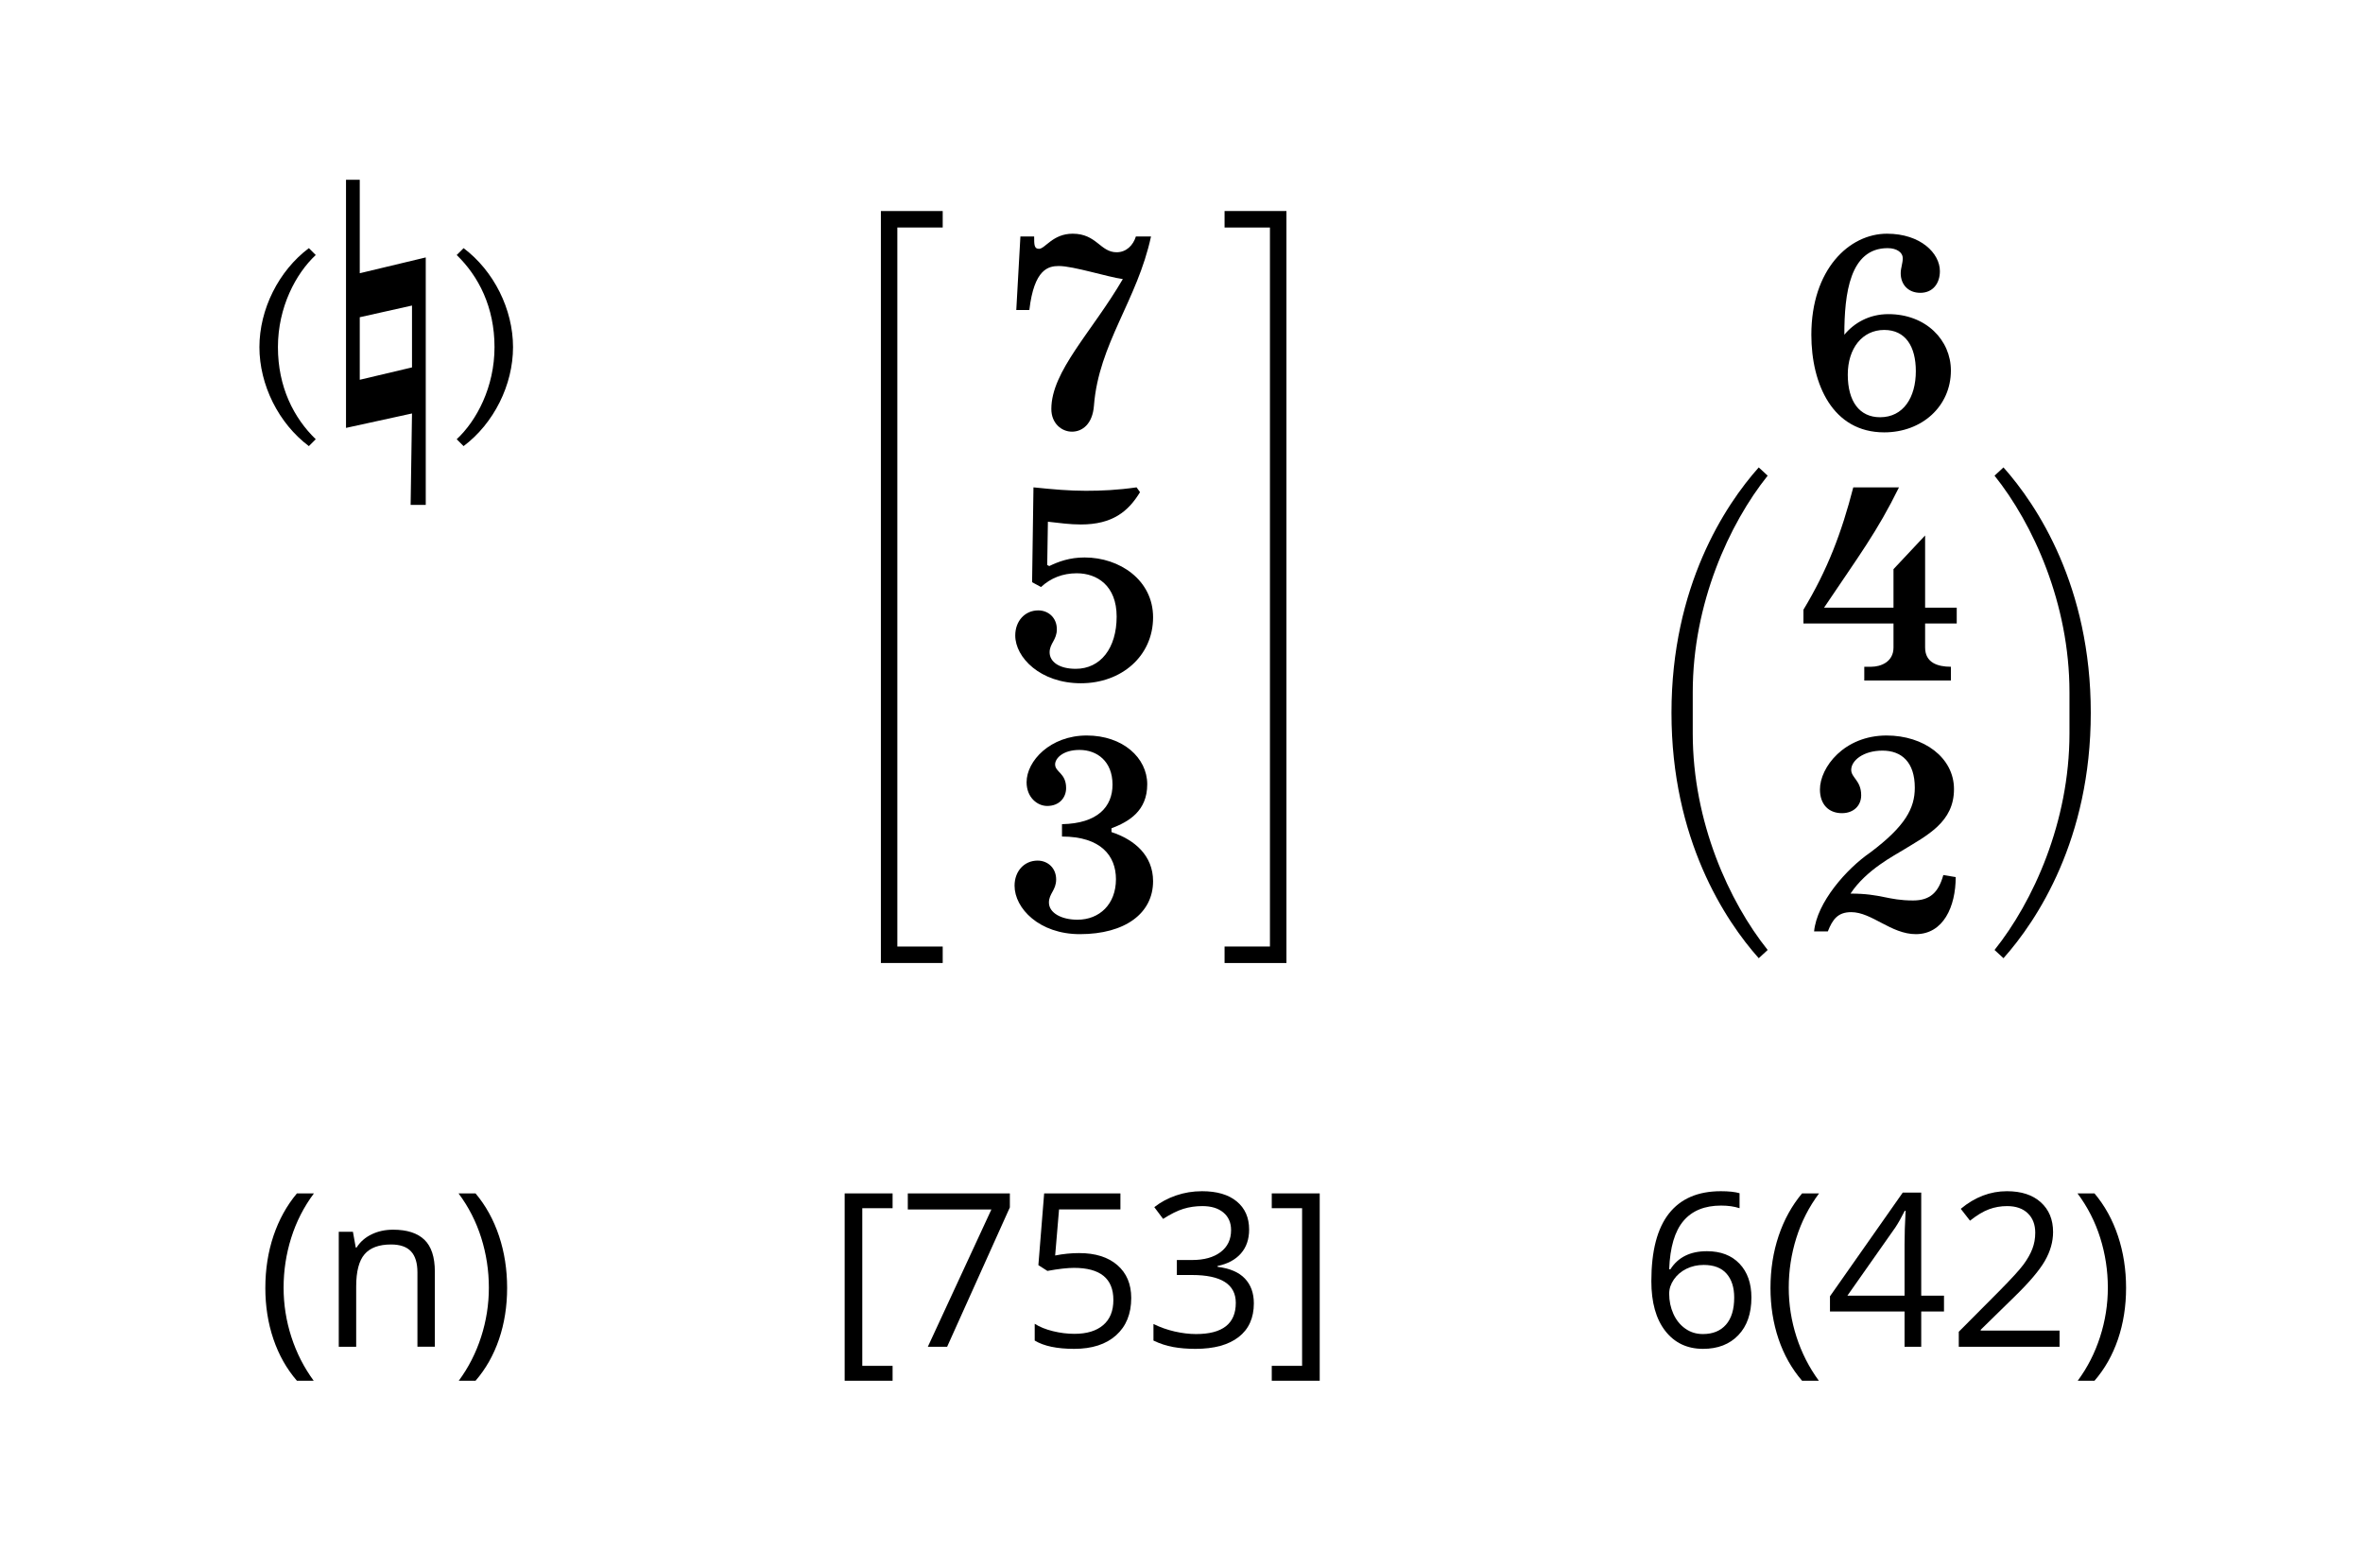 <?xml version="1.0" encoding="UTF-8" standalone="no"?><!DOCTYPE svg PUBLIC "-//W3C//DTD SVG 1.1//EN" "http://www.w3.org/Graphics/SVG/1.1/DTD/svg11.dtd"><svg width="100%" height="100%" viewBox="0 0 110 73" version="1.1" xmlns="http://www.w3.org/2000/svg" xmlns:xlink="http://www.w3.org/1999/xlink" xml:space="preserve" xmlns:serif="http://www.serif.com/" style="fill-rule:evenodd;clip-rule:evenodd;stroke-linejoin:round;stroke-miterlimit:1.414;"><g><path d="M41.772,44.065l0,-33.474l2.112,0l0,-0.766l-2.878,0l0,35.006l2.878,0l0,-0.766l-2.112,0Z" style="fill-rule:nonzero;"/><path d="M48.141,11.008l-0.64,0l-0.192,3.424l0.608,0c0.224,-1.92 0.896,-2.048 1.376,-2.048c0.672,0 2.272,0.512 2.976,0.608c-1.44,2.464 -3.328,4.288 -3.328,6.048c0,0.672 0.48,1.056 0.96,1.056c0.48,0 0.96,-0.352 1.024,-1.216c0.224,-2.88 2.016,-4.896 2.656,-7.872l-0.704,0c-0.128,0.416 -0.448,0.736 -0.896,0.736c-0.768,0 -0.928,-0.864 -2.048,-0.864c-0.928,0 -1.28,0.704 -1.568,0.704c-0.224,0 -0.224,-0.192 -0.224,-0.576Z" style="fill-rule:nonzero;"/><path d="M50.493,25.952c-0.704,0 -1.216,0.192 -1.648,0.4l-0.096,-0.048l0.032,-2.016c0.576,0.064 1.024,0.128 1.536,0.128c1.472,0 2.208,-0.608 2.752,-1.504l-0.16,-0.224c-0.896,0.128 -1.632,0.16 -2.368,0.16c-0.768,0 -1.504,-0.064 -2.432,-0.16l-0.064,4.416l0.416,0.224c0.448,-0.416 1.008,-0.64 1.664,-0.64c0.944,0 1.856,0.576 1.856,2.016c0,1.472 -0.752,2.432 -1.904,2.432c-0.784,0 -1.216,-0.336 -1.216,-0.768c0,-0.416 0.336,-0.576 0.336,-1.072c0,-0.544 -0.4,-0.88 -0.864,-0.88c-0.624,0 -1.072,0.496 -1.072,1.168c0,1.024 1.168,2.224 3.056,2.224c1.888,0 3.36,-1.264 3.36,-3.072c0,-1.728 -1.552,-2.784 -3.184,-2.784Z" style="fill-rule:nonzero;"/><path d="M49.165,40.944c0,-0.544 -0.4,-0.88 -0.864,-0.88c-0.624,0 -1.072,0.496 -1.072,1.168c0,1.056 1.152,2.256 3.04,2.256c2.112,0 3.408,-0.976 3.408,-2.464c0,-1.2 -0.864,-1.936 -1.936,-2.288l0,-0.176c0.8,-0.304 1.664,-0.8 1.664,-2.048c0,-1.232 -1.136,-2.272 -2.816,-2.272c-1.696,0 -2.8,1.184 -2.8,2.176c0,0.704 0.496,1.104 0.96,1.104c0.576,0 0.88,-0.4 0.88,-0.832c0,-0.704 -0.512,-0.736 -0.512,-1.104c0,-0.272 0.352,-0.672 1.136,-0.672c0.816,0 1.536,0.528 1.536,1.616c0,1.024 -0.688,1.808 -2.352,1.84l0,0.576c1.824,0 2.512,0.912 2.512,1.984c0,1.168 -0.768,1.888 -1.792,1.888c-0.752,0 -1.328,-0.32 -1.328,-0.8c0,-0.416 0.336,-0.576 0.336,-1.072Z" style="fill-rule:nonzero;"/><path d="M59.117,10.592l0,33.472l-2.112,0l0,0.768l2.88,0l0,-35.008l-2.88,0l0,0.768l2.112,0Z" style="fill-rule:nonzero;"/><path d="M41.551,64.278l-2.231,0l0,-8.721l2.231,0l0,0.689l-1.411,0l0,7.339l1.411,0l0,0.693Z" style="fill-rule:nonzero;"/><path d="M43.192,62.696l2.959,-6.392l-3.892,0l0,-0.747l4.751,0l0,0.65l-2.92,6.489l-0.898,0Z" style="fill-rule:nonzero;"/><path d="M50.238,58.336c0.752,0 1.343,0.186 1.775,0.559c0.431,0.372 0.647,0.883 0.647,1.53c0,0.739 -0.236,1.319 -0.706,1.739c-0.47,0.42 -1.119,0.63 -1.946,0.63c-0.804,0 -1.418,-0.129 -1.841,-0.386l0,-0.781c0.228,0.146 0.511,0.261 0.85,0.344c0.338,0.083 0.672,0.124 1.001,0.124c0.573,0 1.018,-0.135 1.335,-0.405c0.318,-0.27 0.476,-0.661 0.476,-1.172c0,-0.996 -0.61,-1.494 -1.831,-1.494c-0.309,0 -0.722,0.047 -1.24,0.142l-0.42,-0.269l0.269,-3.34l3.55,0l0,0.747l-2.857,0l-0.181,2.144c0.375,-0.075 0.748,-0.112 1.119,-0.112Z" style="fill-rule:nonzero;"/><path d="M58.148,57.237c0,0.456 -0.128,0.828 -0.384,1.118c-0.255,0.29 -0.617,0.484 -1.086,0.581l0,0.039c0.573,0.072 0.998,0.254 1.274,0.547c0.277,0.293 0.416,0.677 0.416,1.153c0,0.68 -0.236,1.203 -0.708,1.569c-0.473,0.367 -1.143,0.55 -2.012,0.55c-0.378,0 -0.724,-0.029 -1.038,-0.086c-0.314,-0.057 -0.619,-0.157 -0.915,-0.3l0,-0.772c0.309,0.153 0.638,0.27 0.988,0.35c0.35,0.079 0.682,0.119 0.994,0.119c1.234,0 1.851,-0.483 1.851,-1.45c0,-0.866 -0.681,-1.299 -2.041,-1.299l-0.703,0l0,-0.698l0.712,0c0.557,0 0.998,-0.123 1.324,-0.369c0.325,-0.246 0.488,-0.586 0.488,-1.023c0,-0.348 -0.12,-0.621 -0.359,-0.82c-0.239,-0.199 -0.564,-0.298 -0.974,-0.298c-0.313,0 -0.607,0.042 -0.884,0.127c-0.277,0.085 -0.592,0.241 -0.947,0.469l-0.41,-0.547c0.293,-0.231 0.63,-0.413 1.013,-0.544c0.382,-0.132 0.785,-0.198 1.208,-0.198c0.694,0 1.232,0.158 1.617,0.476c0.384,0.317 0.576,0.753 0.576,1.306Z" style="fill-rule:nonzero;"/><path d="M59.202,63.585l1.412,0l0,-7.339l-1.412,0l0,-0.689l2.232,0l0,8.721l-2.232,0l0,-0.693Z" style="fill-rule:nonzero;"/></g><g><path d="M23.02,16.16c0,1.856 -0.832,3.424 -1.76,4.288l0.32,0.32c1.408,-1.056 2.302,-2.848 2.302,-4.608c0,-1.76 -0.894,-3.552 -2.302,-4.608l-0.32,0.32c1.024,0.992 1.76,2.432 1.76,4.288Zm-10.082,0c0,-1.856 0.832,-3.424 1.76,-4.288l-0.32,-0.32c-1.408,1.056 -2.302,2.848 -2.302,4.608c0,1.76 0.894,3.552 2.302,4.608l0.32,-0.32c-1.024,-0.992 -1.76,-2.432 -1.76,-4.288Zm3.169,-7.792l0,11.552l3.072,-0.672l-0.064,4.256l0.704,0l0,-11.52l-3.072,0.736l0,-4.352l-0.64,0Zm0.64,6.4l2.432,-0.544l0,2.88l-2.432,0.576l0,-2.912Z" style="fill-rule:nonzero;"/><path d="M12.352,59.957c0,-0.863 0.126,-1.67 0.378,-2.422c0.253,-0.752 0.617,-1.411 1.092,-1.978l0.791,0c-0.469,0.629 -0.821,1.319 -1.057,2.071c-0.236,0.752 -0.354,1.525 -0.354,2.319c0,0.781 0.12,1.545 0.361,2.29c0.241,0.745 0.588,1.426 1.04,2.041l-0.781,0c-0.479,-0.553 -0.843,-1.2 -1.094,-1.938c-0.251,-0.739 -0.376,-1.534 -0.376,-2.383Z" style="fill-rule:nonzero;"/><path d="M19.432,62.696l0,-3.462c0,-0.436 -0.099,-0.762 -0.298,-0.976c-0.198,-0.215 -0.509,-0.323 -0.932,-0.323c-0.56,0 -0.97,0.152 -1.231,0.454c-0.26,0.303 -0.39,0.803 -0.39,1.499l0,2.808l-0.811,0l0,-5.352l0.659,0l0.132,0.733l0.039,0c0.166,-0.264 0.399,-0.468 0.698,-0.613c0.3,-0.145 0.633,-0.217 1.001,-0.217c0.645,0 1.13,0.155 1.455,0.466c0.326,0.311 0.489,0.808 0.489,1.492l0,3.491l-0.811,0Z" style="fill-rule:nonzero;"/><path d="M23.607,59.957c0,0.856 -0.126,1.653 -0.378,2.392c-0.253,0.739 -0.617,1.382 -1.092,1.929l-0.781,0c0.452,-0.612 0.799,-1.291 1.04,-2.039c0.241,-0.747 0.361,-1.511 0.361,-2.292c0,-0.794 -0.118,-1.567 -0.354,-2.319c-0.236,-0.752 -0.588,-1.442 -1.057,-2.071l0.791,0c0.479,0.57 0.843,1.232 1.094,1.985c0.251,0.754 0.376,1.559 0.376,2.415Z" style="fill-rule:nonzero;"/></g><g><path d="M89.392,13.632c0.592,0 0.912,-0.448 0.912,-1.008c0,-0.832 -0.896,-1.744 -2.464,-1.744c-1.76,0 -3.52,1.664 -3.52,4.704c0,2.304 0.992,4.544 3.392,4.544c1.76,0 3.104,-1.216 3.104,-2.88c0,-1.408 -1.152,-2.624 -2.912,-2.624c-0.896,0 -1.6,0.416 -2.048,0.96c0,-1.92 0.256,-4.032 2.016,-4.032c0.432,0 0.704,0.208 0.704,0.464c0,0.24 -0.096,0.464 -0.096,0.704c0,0.528 0.352,0.912 0.912,0.912Zm-1.68,1.728c0.992,0 1.472,0.768 1.472,1.92c0,1.216 -0.576,2.144 -1.664,2.144c-0.96,0 -1.504,-0.736 -1.504,-1.984c0,-1.216 0.672,-2.08 1.696,-2.08Z" style="fill-rule:nonzero;"/><path d="M78.799,34.144l0,-1.92c0,-4.128 1.696,-7.84 3.488,-10.08l-0.416,-0.384c-1.568,1.76 -4.062,5.536 -4.062,11.424c0,5.888 2.494,9.664 4.062,11.424l0.416,-0.384c-1.792,-2.24 -3.488,-5.952 -3.488,-10.08Z" style="fill-rule:nonzero;"/><path d="M89.616,29.024l1.472,0l0,-0.736l-1.472,0l0,-3.36l-1.472,1.568l0,1.792l-3.232,0c1.632,-2.432 2.464,-3.52 3.488,-5.6l-2.128,0c-0.544,2.112 -1.2,3.84 -2.32,5.696l0,0.64l4.192,0l0,1.12c0,0.672 -0.592,0.896 -1.04,0.896l-0.32,0l0,0.64l4.032,0l0,-0.64c-0.624,0 -1.2,-0.192 -1.2,-0.896l0,-1.12Z" style="fill-rule:nonzero;"/><path d="M91.04,40.832l-0.576,-0.096c-0.224,0.8 -0.608,1.184 -1.408,1.184c-1.184,0 -1.472,-0.32 -2.912,-0.32c0.736,-1.12 2.08,-1.792 2.4,-2c1.184,-0.72 2.416,-1.328 2.416,-2.864c0,-1.472 -1.408,-2.496 -3.136,-2.496c-1.984,0 -3.104,1.488 -3.104,2.512c0,0.688 0.4,1.104 1.024,1.104c0.56,0 0.896,-0.368 0.896,-0.832c0,-0.688 -0.464,-0.816 -0.464,-1.184c0,-0.432 0.56,-0.896 1.456,-0.896c0.896,0 1.504,0.544 1.504,1.728c0,0.96 -0.448,1.792 -2.064,3.008c-1.12,0.768 -2.496,2.336 -2.624,3.68l0.64,0c0.224,-0.576 0.48,-0.896 1.088,-0.896c0.96,0 1.856,1.024 3.008,1.024c1.28,0 1.856,-1.28 1.856,-2.656Z" style="fill-rule:nonzero;"/><path d="M96.336,32.224l0,1.92c0,4.128 -1.696,7.84 -3.488,10.08l0.416,0.384c1.568,-1.76 4.064,-5.536 4.064,-11.424c0,-5.888 -2.496,-9.664 -4.064,-11.424l-0.416,0.384c1.792,2.24 3.488,5.952 3.488,10.08Z" style="fill-rule:nonzero;"/><path d="M76.872,59.644c0,-1.403 0.272,-2.452 0.817,-3.147c0.546,-0.695 1.352,-1.042 2.42,-1.042c0.368,0 0.657,0.031 0.869,0.093l0,0.698c-0.251,-0.082 -0.537,-0.122 -0.859,-0.122c-0.765,0 -1.35,0.238 -1.753,0.715c-0.404,0.477 -0.625,1.226 -0.664,2.249l0.058,0c0.358,-0.56 0.925,-0.84 1.699,-0.84c0.642,0 1.147,0.193 1.517,0.581c0.369,0.387 0.554,0.913 0.554,1.577c0,0.742 -0.203,1.326 -0.608,1.75c-0.405,0.425 -0.953,0.638 -1.643,0.638c-0.739,0 -1.325,-0.278 -1.758,-0.833c-0.433,-0.555 -0.649,-1.327 -0.649,-2.317Zm2.397,2.461c0.462,0 0.821,-0.145 1.077,-0.437c0.255,-0.291 0.383,-0.712 0.383,-1.262c0,-0.472 -0.119,-0.843 -0.356,-1.113c-0.238,-0.271 -0.593,-0.406 -1.065,-0.406c-0.293,0 -0.561,0.061 -0.806,0.181c-0.244,0.121 -0.438,0.287 -0.583,0.498c-0.145,0.212 -0.217,0.431 -0.217,0.659c0,0.336 0.065,0.648 0.195,0.938c0.13,0.29 0.315,0.519 0.554,0.688c0.239,0.17 0.512,0.254 0.818,0.254Z" style="fill-rule:nonzero;"/><path d="M82.418,59.957c0,-0.863 0.127,-1.67 0.379,-2.422c0.252,-0.752 0.616,-1.411 1.091,-1.978l0.791,0c-0.469,0.629 -0.821,1.319 -1.057,2.071c-0.236,0.752 -0.354,1.525 -0.354,2.319c0,0.781 0.121,1.545 0.361,2.29c0.241,0.745 0.588,1.426 1.04,2.041l-0.781,0c-0.478,-0.553 -0.843,-1.2 -1.094,-1.938c-0.25,-0.739 -0.376,-1.534 -0.376,-2.383Z" style="fill-rule:nonzero;"/><path d="M90.495,61.055l-1.06,0l0,1.641l-0.776,0l0,-1.641l-3.472,0l0,-0.708l3.389,-4.829l0.859,0l0,4.8l1.06,0l0,0.737Zm-1.836,-0.737l0,-2.373c0,-0.465 0.016,-0.991 0.049,-1.577l-0.04,0c-0.156,0.312 -0.302,0.571 -0.439,0.776l-2.231,3.174l2.661,0Z" style="fill-rule:nonzero;"/><path d="M95.875,62.696l-4.692,0l0,-0.698l1.88,-1.89c0.573,-0.579 0.951,-0.993 1.133,-1.24c0.182,-0.248 0.319,-0.488 0.41,-0.723c0.091,-0.234 0.137,-0.486 0.137,-0.757c0,-0.38 -0.116,-0.682 -0.347,-0.905c-0.231,-0.223 -0.552,-0.335 -0.962,-0.335c-0.296,0 -0.577,0.049 -0.842,0.147c-0.266,0.097 -0.561,0.275 -0.886,0.532l-0.43,-0.552c0.657,-0.547 1.374,-0.82 2.148,-0.82c0.671,0 1.197,0.172 1.577,0.515c0.381,0.343 0.572,0.805 0.572,1.384c0,0.453 -0.127,0.9 -0.381,1.343c-0.254,0.443 -0.729,1.003 -1.426,1.68l-1.562,1.528l0,0.039l3.671,0l0,0.752Z" style="fill-rule:nonzero;"/><path d="M98.971,59.957c0,0.856 -0.126,1.653 -0.378,2.392c-0.253,0.739 -0.616,1.382 -1.092,1.929l-0.781,0c0.453,-0.612 0.799,-1.291 1.04,-2.039c0.241,-0.747 0.362,-1.511 0.362,-2.292c0,-0.794 -0.118,-1.567 -0.354,-2.319c-0.236,-0.752 -0.589,-1.442 -1.058,-2.071l0.791,0c0.479,0.57 0.844,1.232 1.094,1.985c0.251,0.754 0.376,1.559 0.376,2.415Z" style="fill-rule:nonzero;"/></g></svg>